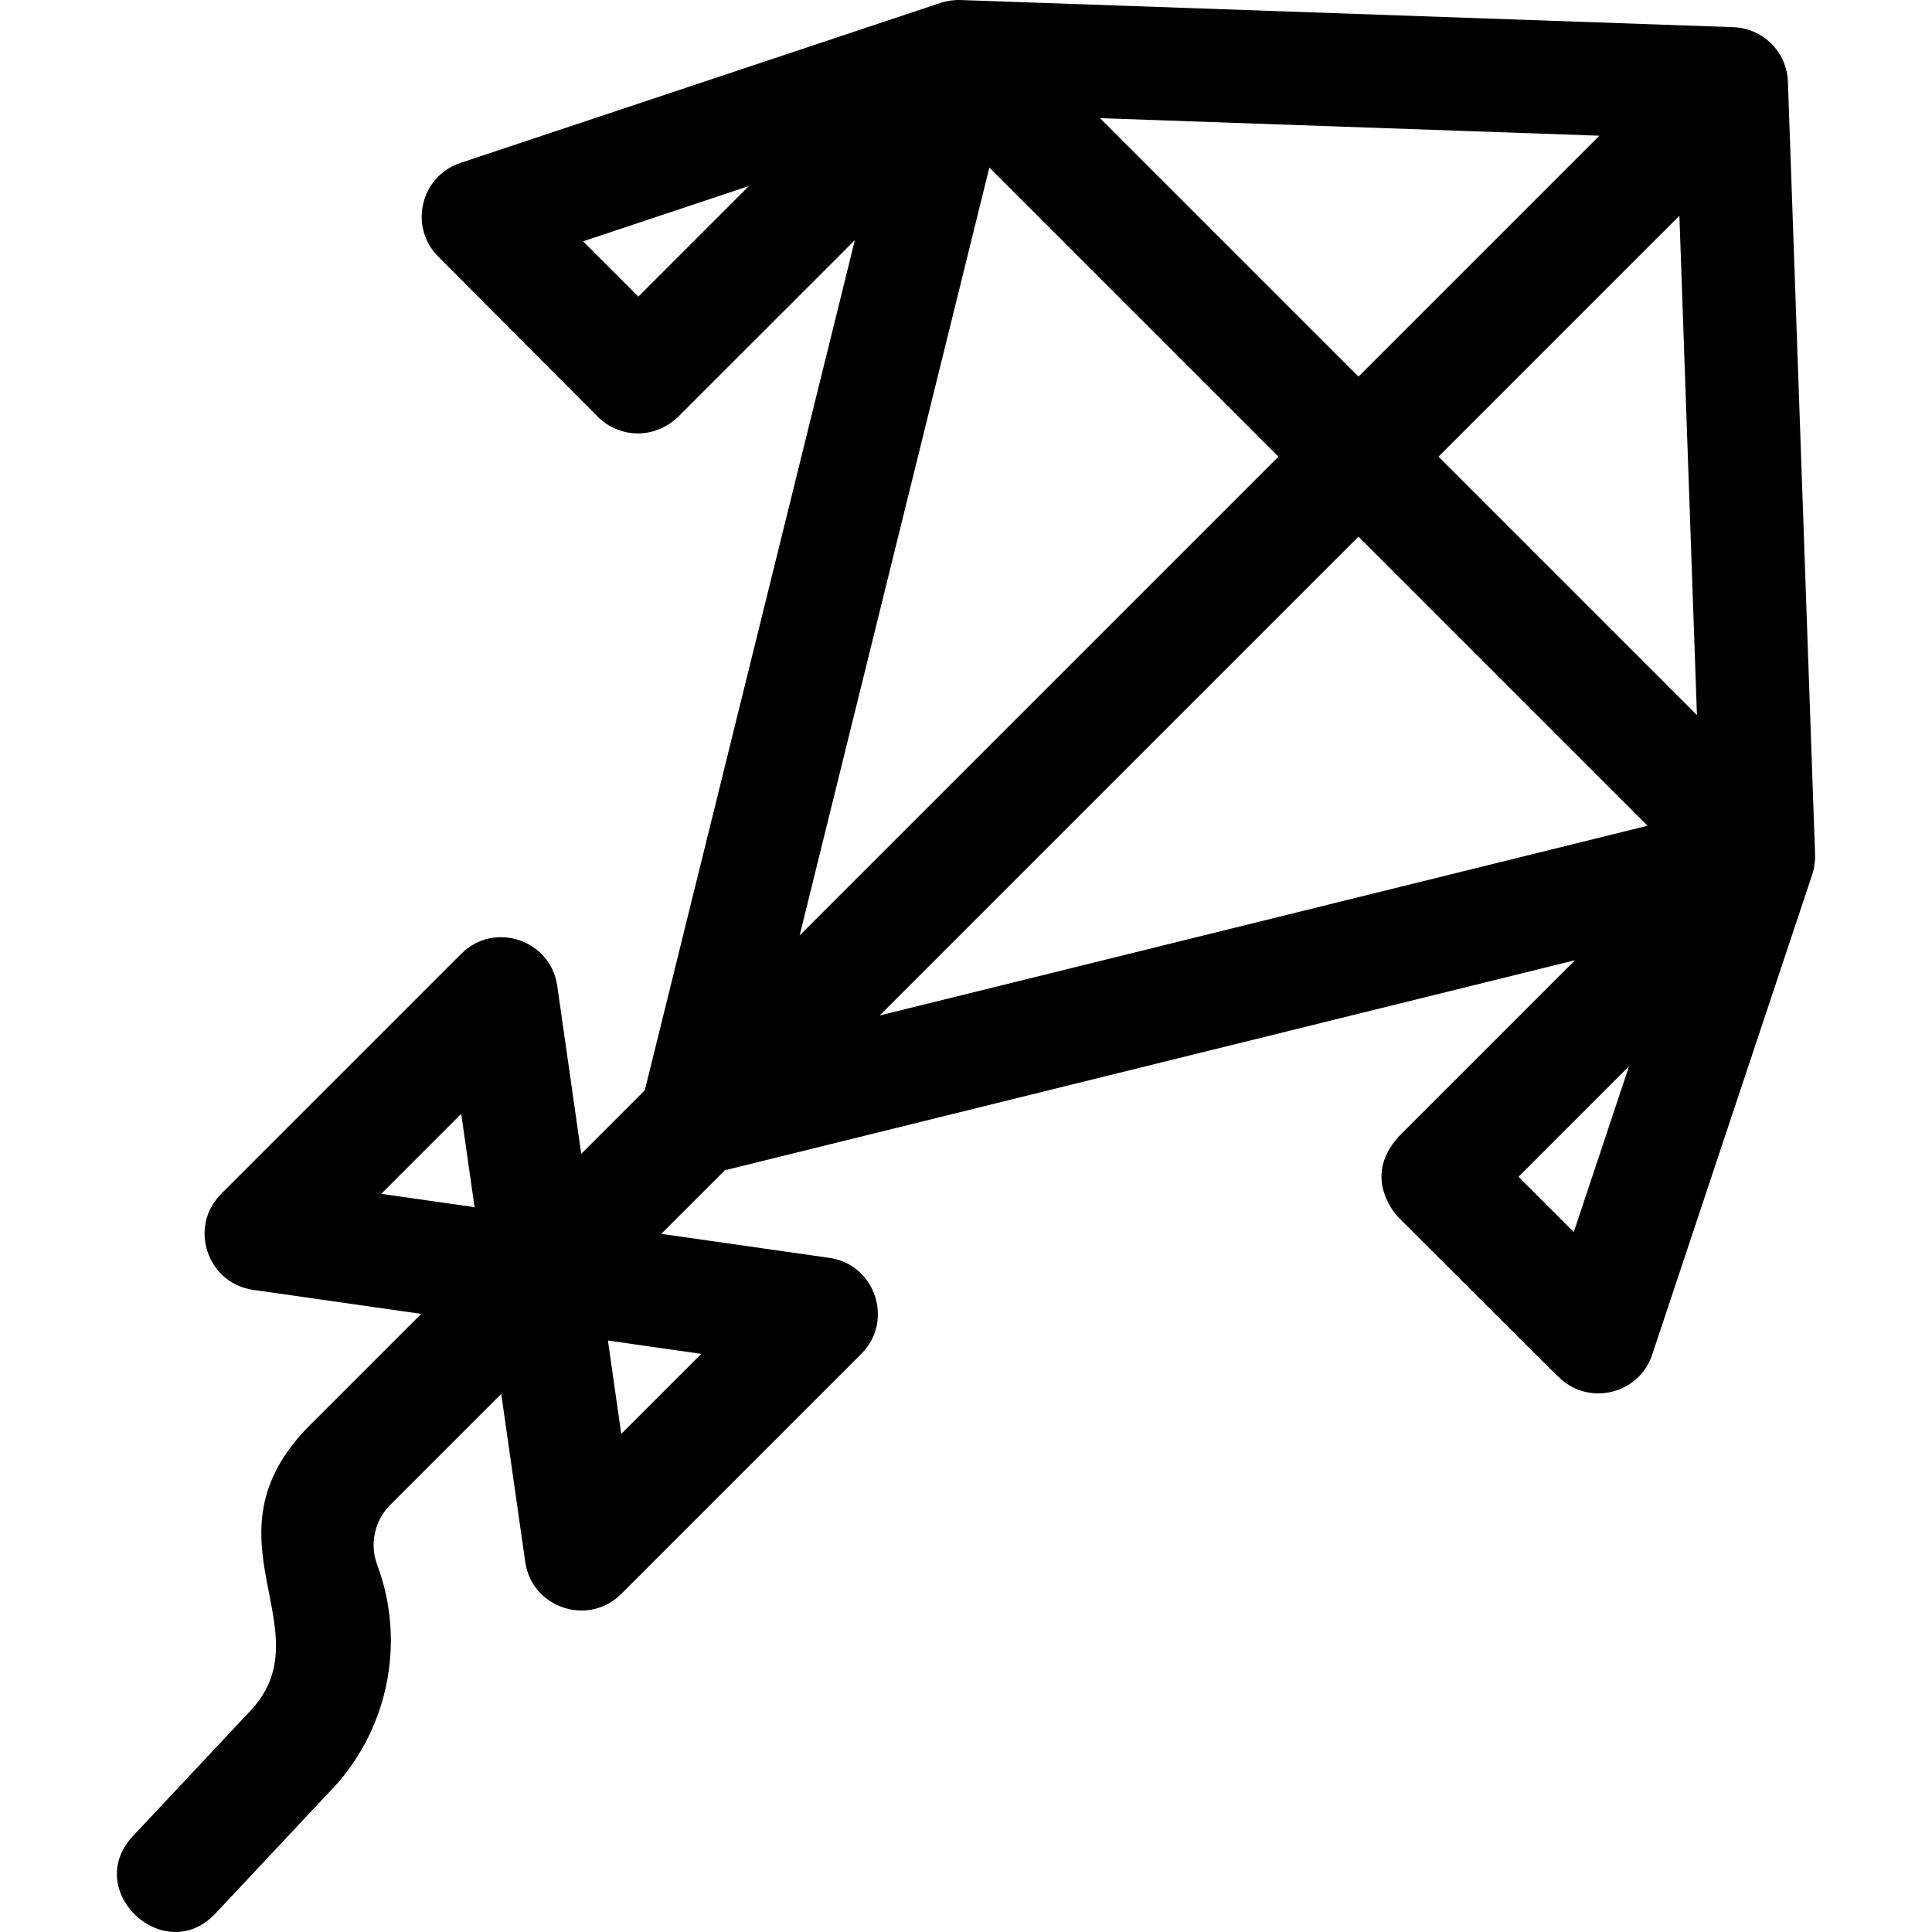 <svg id="Capa_1" enable-background="new 0 0 512.203 512.203" height="512" viewBox="0 0 512.203 512.203" width="512" xmlns="http://www.w3.org/2000/svg"><path d="m57.155 507.258 29.847-31.836c15.731-15.874 20.834-39.618 12.998-60.568-2.055-5.495-.701-11.729 3.45-15.88l29.435-29.435 6.364 44.548c1.744 12.211 16.727 17.214 25.456 8.485l63.64-63.64c8.72-8.72 3.739-23.709-8.485-25.456l-44.548-6.364 16.854-16.854 225.394-55.689c-.104.104-46.775 46.776-46.88 46.88l.023.023c-9.939 11.033-.131 21.091-.028 21.194 53.451 53.391 40.408 40.259 42.505 42.349 7.869 7.87 21.31 4.713 24.837-5.863l42.427-127.279c.77-2.307.79-4.487.761-5.302l-7.2-204.901c-.277-7.871-6.594-14.188-14.465-14.464l-204.899-7.2c-1.875-.066-3.812.263-5.302.76l-127.281 42.429c-10.558 3.519-13.746 16.955-5.863 24.837.116.116 42.244 42.401 42.348 42.505 5.405 5.405 14.666 6.229 21.214-.008l46.884-46.876-55.689 225.394-16.854 16.853-6.364-44.548c-1.743-12.207-16.723-17.216-25.456-8.485l-63.64 63.64c-8.721 8.721-3.739 23.709 8.485 25.456l44.547 6.364-29.435 29.435c-30.366 30.367 5.213 54.787-16.631 76.631-.114.114-.226.23-.336.348l-30 32c-13.576 14.482 8.314 34.996 21.887 20.517zm65.124-211.964 3.535 24.749-24.749-3.536zm42.426 84.852-3.535-24.749 24.749 3.535zm285.181-190.555-68.526-68.526 63.873-63.873zm-13.099 29.328-203.579 50.299 126.939-126.939zm-76.64-119.067-68.526-68.526 132.399 4.652zm-21.213 21.213-126.94 126.939 50.299-203.58zm78.297 205.577-14.658-14.658c7.588-7.587 18.34-18.34 29.315-29.316zm-248.003-248.003-14.658-14.658 43.974-14.658c-10.976 10.976-21.729 21.729-29.316 29.316z"/></svg>